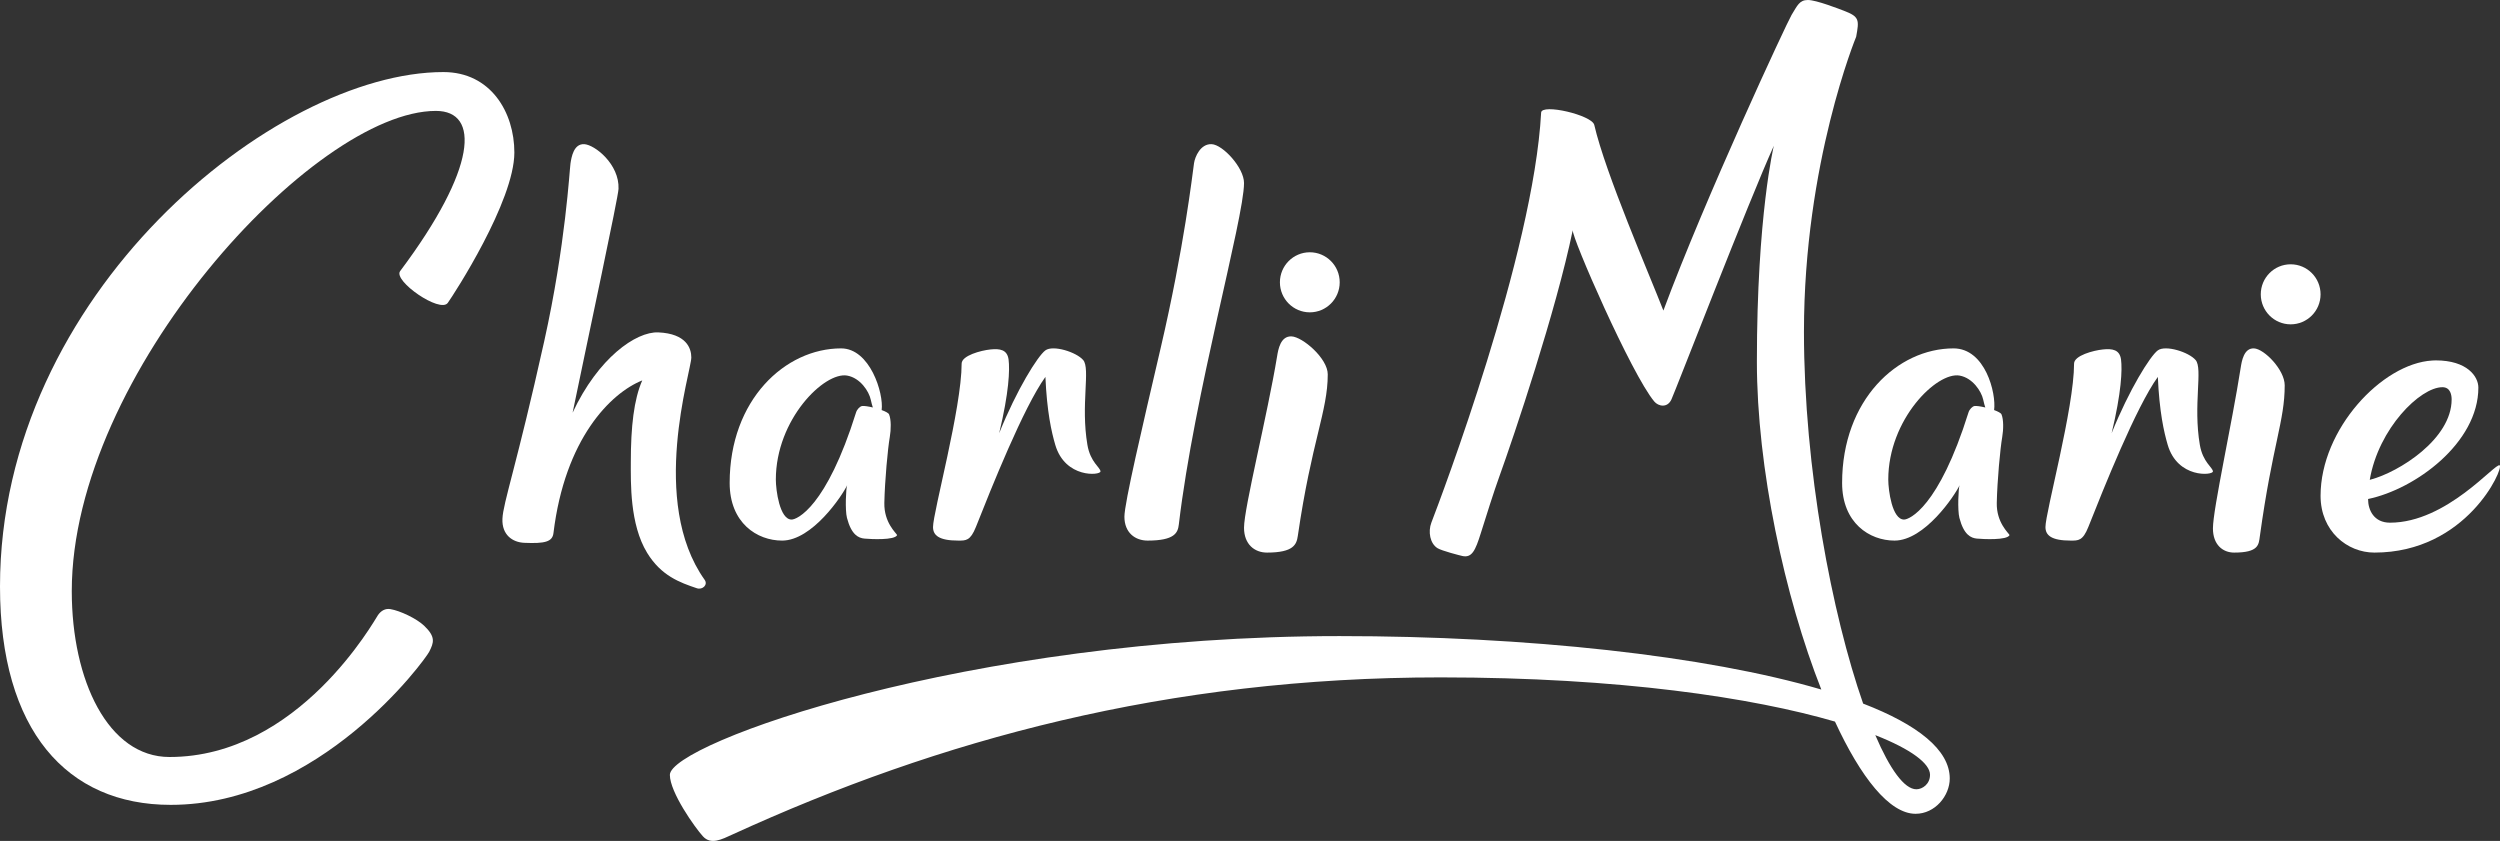 <svg width="110" height="37" viewBox="0 0 110 37" fill="none" xmlns="http://www.w3.org/2000/svg">
<rect x="0" y="0" width="110" height="37" fill="#333333" stroke="none"/>
<path fill-rule="evenodd" clip-rule="evenodd" d="M30.662 25.883C30.909 25.966 31.159 25.732 31.006 25.515C28.55 22.063 30.418 16.323 30.418 15.729C30.418 15.322 30.198 14.68 28.968 14.625C27.981 14.582 26.315 15.756 25.195 18.157C25.902 14.733 27.199 8.702 27.215 8.312C27.26 7.224 26.164 6.364 25.704 6.343C25.244 6.323 25.147 6.902 25.102 7.187C25.06 7.456 24.89 10.766 23.945 15.018C22.732 20.482 22.136 22.118 22.107 22.827C22.078 23.536 22.552 23.861 23.065 23.884C23.974 23.924 24.305 23.84 24.352 23.459C24.854 19.31 26.863 17.297 28.259 16.738C27.891 17.574 27.756 18.779 27.756 20.326C27.756 21.225 27.704 23.066 28.474 24.325C29.092 25.336 29.912 25.631 30.662 25.883Z" fill="white"/>
<path fill-rule="evenodd" clip-rule="evenodd" d="M50.496 23.786C51.688 23.786 51.826 23.44 51.868 23.08C52.543 17.352 54.737 9.617 54.737 8.053C54.737 7.376 53.802 6.364 53.311 6.343C52.82 6.323 52.578 6.898 52.537 7.182C52.469 7.648 52.105 10.874 51.068 15.32C50.244 18.858 49.474 22.14 49.474 22.735C49.474 23.44 49.948 23.786 50.496 23.786Z" fill="white"/>
<path fill-rule="evenodd" clip-rule="evenodd" d="M55.747 24.314C56.925 24.314 57.05 23.953 57.104 23.579C57.712 19.395 58.421 18.099 58.421 16.471C58.421 15.767 57.312 14.822 56.827 14.801C56.342 14.78 56.241 15.379 56.193 15.674C55.767 18.26 54.737 22.349 54.737 23.22C54.737 23.955 55.206 24.314 55.747 24.314Z" fill="white"/>
<path fill-rule="evenodd" clip-rule="evenodd" d="M107.466 17.037C107.832 17.037 107.872 17.405 107.872 17.575C107.872 19.322 105.545 20.776 104.308 21.102C104.294 21.105 104.282 21.109 104.269 21.113C104.655 18.845 106.491 17.037 107.466 17.037ZM109.987 20.475C109.807 20.334 107.665 22.998 105.16 22.998C104.454 22.998 104.195 22.446 104.195 21.956C106.281 21.523 109.048 19.483 109.048 17.054C109.048 16.57 108.562 15.857 107.173 15.857C107.117 15.857 107.067 15.86 107.019 15.863C104.802 15.993 102.105 18.895 102.105 21.814C102.105 23.373 103.278 24.314 104.473 24.314C108.531 24.314 110.167 20.616 109.987 20.475Z" fill="white"/>
<path fill-rule="evenodd" clip-rule="evenodd" d="M37.277 16.526C37.85 16.629 38.234 17.215 38.314 17.588C38.345 17.729 38.375 17.84 38.405 17.929C38.205 17.881 38.018 17.853 37.933 17.865C37.837 17.878 37.709 18.011 37.668 18.144C36.356 22.339 35.056 22.861 34.831 22.861C34.304 22.861 34.137 21.561 34.137 21.101C34.137 18.45 36.277 16.346 37.277 16.526ZM34.412 23.786C35.735 23.786 37.059 21.811 37.274 21.351C37.224 21.459 37.177 22.447 37.267 22.788C37.462 23.534 37.771 23.673 38.035 23.698C38.299 23.722 39.37 23.781 39.474 23.543C39.426 23.446 38.894 22.994 38.911 22.129C38.931 21.153 39.061 19.748 39.152 19.22C39.206 18.907 39.216 18.461 39.118 18.231C39.093 18.172 38.961 18.104 38.793 18.043C38.889 17.303 38.277 15.329 37.009 15.329C34.548 15.329 32.105 17.591 32.105 21.249C32.105 23.015 33.316 23.786 34.412 23.786Z" fill="white"/>
<path fill-rule="evenodd" clip-rule="evenodd" d="M84.32 34.728C83.791 34.728 83.153 33.84 82.513 32.346C84.103 32.971 84.921 33.6 84.921 34.09C84.921 34.496 84.592 34.728 84.32 34.728ZM81.978 30.958C80.609 27.035 79.374 20.634 79.374 14.599C79.374 7.175 81.671 1.618 81.671 1.618C81.807 0.875 81.819 0.735 81.126 0.471C80.932 0.398 79.92 0 79.547 0C79.174 0 79.084 0.243 78.828 0.659C78.639 0.966 75.043 8.676 73.189 13.665C72.567 12.065 70.639 7.629 70.148 5.497C70.048 5.063 67.832 4.546 67.81 4.954C67.475 11.158 63.398 21.908 62.98 22.996C62.827 23.398 62.922 23.919 63.253 24.121C63.443 24.237 64.228 24.438 64.34 24.463C64.763 24.558 64.915 24.227 65.155 23.462C65.41 22.65 65.72 21.663 65.969 20.972C66.617 19.177 68.471 13.667 69.201 10.126C69.142 10.416 71.776 16.453 72.787 17.665C72.965 17.879 73.363 17.966 73.543 17.575C73.724 17.184 76.942 8.856 78.049 6.414C78.049 6.414 77.303 9.47 77.303 15.919C77.303 20.574 78.523 26.246 80.138 30.34C75.074 28.849 67.191 27.988 58.942 27.988C42.55 27.988 29.474 32.723 29.474 34.094C29.474 34.86 30.578 36.414 30.93 36.8C31.282 37.186 31.758 36.932 32.225 36.719C41.344 32.545 51.365 29.805 63.386 29.805C71.279 29.805 77.14 30.701 80.739 31.75C81.871 34.198 83.134 35.807 84.285 35.807C85.144 35.807 85.789 35.013 85.789 34.254C85.789 32.995 84.375 31.883 81.978 30.958Z" fill="white"/>
<path fill-rule="evenodd" clip-rule="evenodd" d="M19.511 3.171C12.108 3.171 0 12.922 0 25.806C0 32.135 2.94 35.414 7.51 35.414C14.061 35.414 18.703 29.039 18.886 28.676C19.089 28.273 19.18 28.025 18.659 27.529C18.33 27.217 17.601 26.87 17.177 26.801C16.956 26.765 16.77 26.866 16.631 27.064C16.492 27.261 13.149 33.308 7.457 33.308C4.761 33.308 3.158 29.946 3.158 26.008C3.158 16.478 13.814 4.88 19.18 4.88C21.123 4.88 20.997 7.403 17.606 11.929C17.287 12.354 19.366 13.798 19.703 13.326C19.968 12.956 22.632 8.856 22.632 6.711C22.632 4.946 21.596 3.171 19.511 3.171Z" fill="white"/>
<path fill-rule="evenodd" clip-rule="evenodd" d="M42.166 23.786C42.494 23.786 42.696 23.802 42.941 23.184C43.607 21.502 45.04 17.909 45.998 16.584C46.065 18.118 46.264 19 46.432 19.574C46.868 21.058 48.421 20.918 48.421 20.744C48.421 20.571 47.977 20.345 47.846 19.574C47.545 17.81 47.985 16.223 47.661 15.843C47.36 15.49 46.334 15.168 45.996 15.417C45.658 15.666 44.737 17.144 43.964 19.059C44.398 17.26 44.434 16.269 44.378 15.825C44.322 15.381 43.994 15.333 43.58 15.376C43.167 15.418 42.312 15.643 42.312 16C42.312 17.948 41.053 22.543 41.053 23.189C41.053 23.558 41.319 23.786 42.166 23.786Z" fill="white"/>
<path fill-rule="evenodd" clip-rule="evenodd" d="M57.632 13.743C58.358 13.743 58.947 13.151 58.947 12.421C58.947 11.692 58.358 11.1 57.632 11.1C56.905 11.1 56.316 11.692 56.316 12.421C56.316 13.151 56.905 13.743 57.632 13.743Z" fill="white"/>
<path fill-rule="evenodd" clip-rule="evenodd" d="M86.88 17.865C86.785 17.878 86.656 18.011 86.615 18.143C85.303 22.339 84.004 22.861 83.778 22.861C83.251 22.861 83.084 21.561 83.084 21.101C83.084 18.45 85.224 16.346 86.224 16.526C86.797 16.629 87.181 17.215 87.262 17.588C87.292 17.728 87.322 17.84 87.353 17.929C87.152 17.881 86.965 17.853 86.88 17.865ZM88.099 19.22C88.153 18.906 88.163 18.461 88.065 18.231C88.04 18.172 87.909 18.105 87.741 18.043C87.84 17.303 87.352 15.329 85.956 15.329C83.496 15.329 81.053 17.591 81.053 21.249C81.053 23.015 82.263 23.786 83.359 23.786C84.682 23.786 86.007 21.811 86.222 21.351C86.171 21.459 86.125 22.447 86.214 22.788C86.409 23.534 86.719 23.673 86.982 23.698C87.246 23.722 88.317 23.781 88.421 23.543C88.373 23.446 87.841 22.994 87.858 22.129C87.878 21.154 88.008 19.748 88.099 19.22Z" fill="white"/>
<path fill-rule="evenodd" clip-rule="evenodd" d="M96.608 15.843C96.307 15.49 95.281 15.168 94.943 15.417C94.606 15.666 93.684 17.143 92.912 19.059C93.345 17.26 93.382 16.269 93.326 15.825C93.27 15.381 92.941 15.333 92.528 15.376C92.114 15.418 91.259 15.643 91.259 16C91.259 17.948 90 22.543 90 23.189C90 23.558 90.266 23.786 91.113 23.786C91.441 23.786 91.644 23.802 91.888 23.184C92.555 21.502 93.987 17.909 94.945 16.584C95.012 18.118 95.211 19 95.379 19.574C95.815 21.058 97.368 20.918 97.368 20.744C97.368 20.571 96.925 20.345 96.793 19.574C96.492 17.81 96.932 16.223 96.608 15.843Z" fill="white"/>
<path fill-rule="evenodd" clip-rule="evenodd" d="M99.176 15.329C98.729 15.309 98.636 15.891 98.591 16.177C98.198 18.69 97.369 22.404 97.369 23.251C97.369 23.965 97.801 24.314 98.301 24.314C99.389 24.314 99.382 23.963 99.433 23.6C99.994 19.534 100.527 18.534 100.527 16.953C100.527 16.269 99.624 15.35 99.176 15.329Z" fill="white"/>
<path fill-rule="evenodd" clip-rule="evenodd" d="M100.789 11.629C100.063 11.629 99.474 12.22 99.474 12.95C99.474 13.68 100.063 14.271 100.789 14.271C101.516 14.271 102.105 13.68 102.105 12.95C102.105 12.22 101.516 11.629 100.789 11.629Z" fill="white"/>
</svg>
